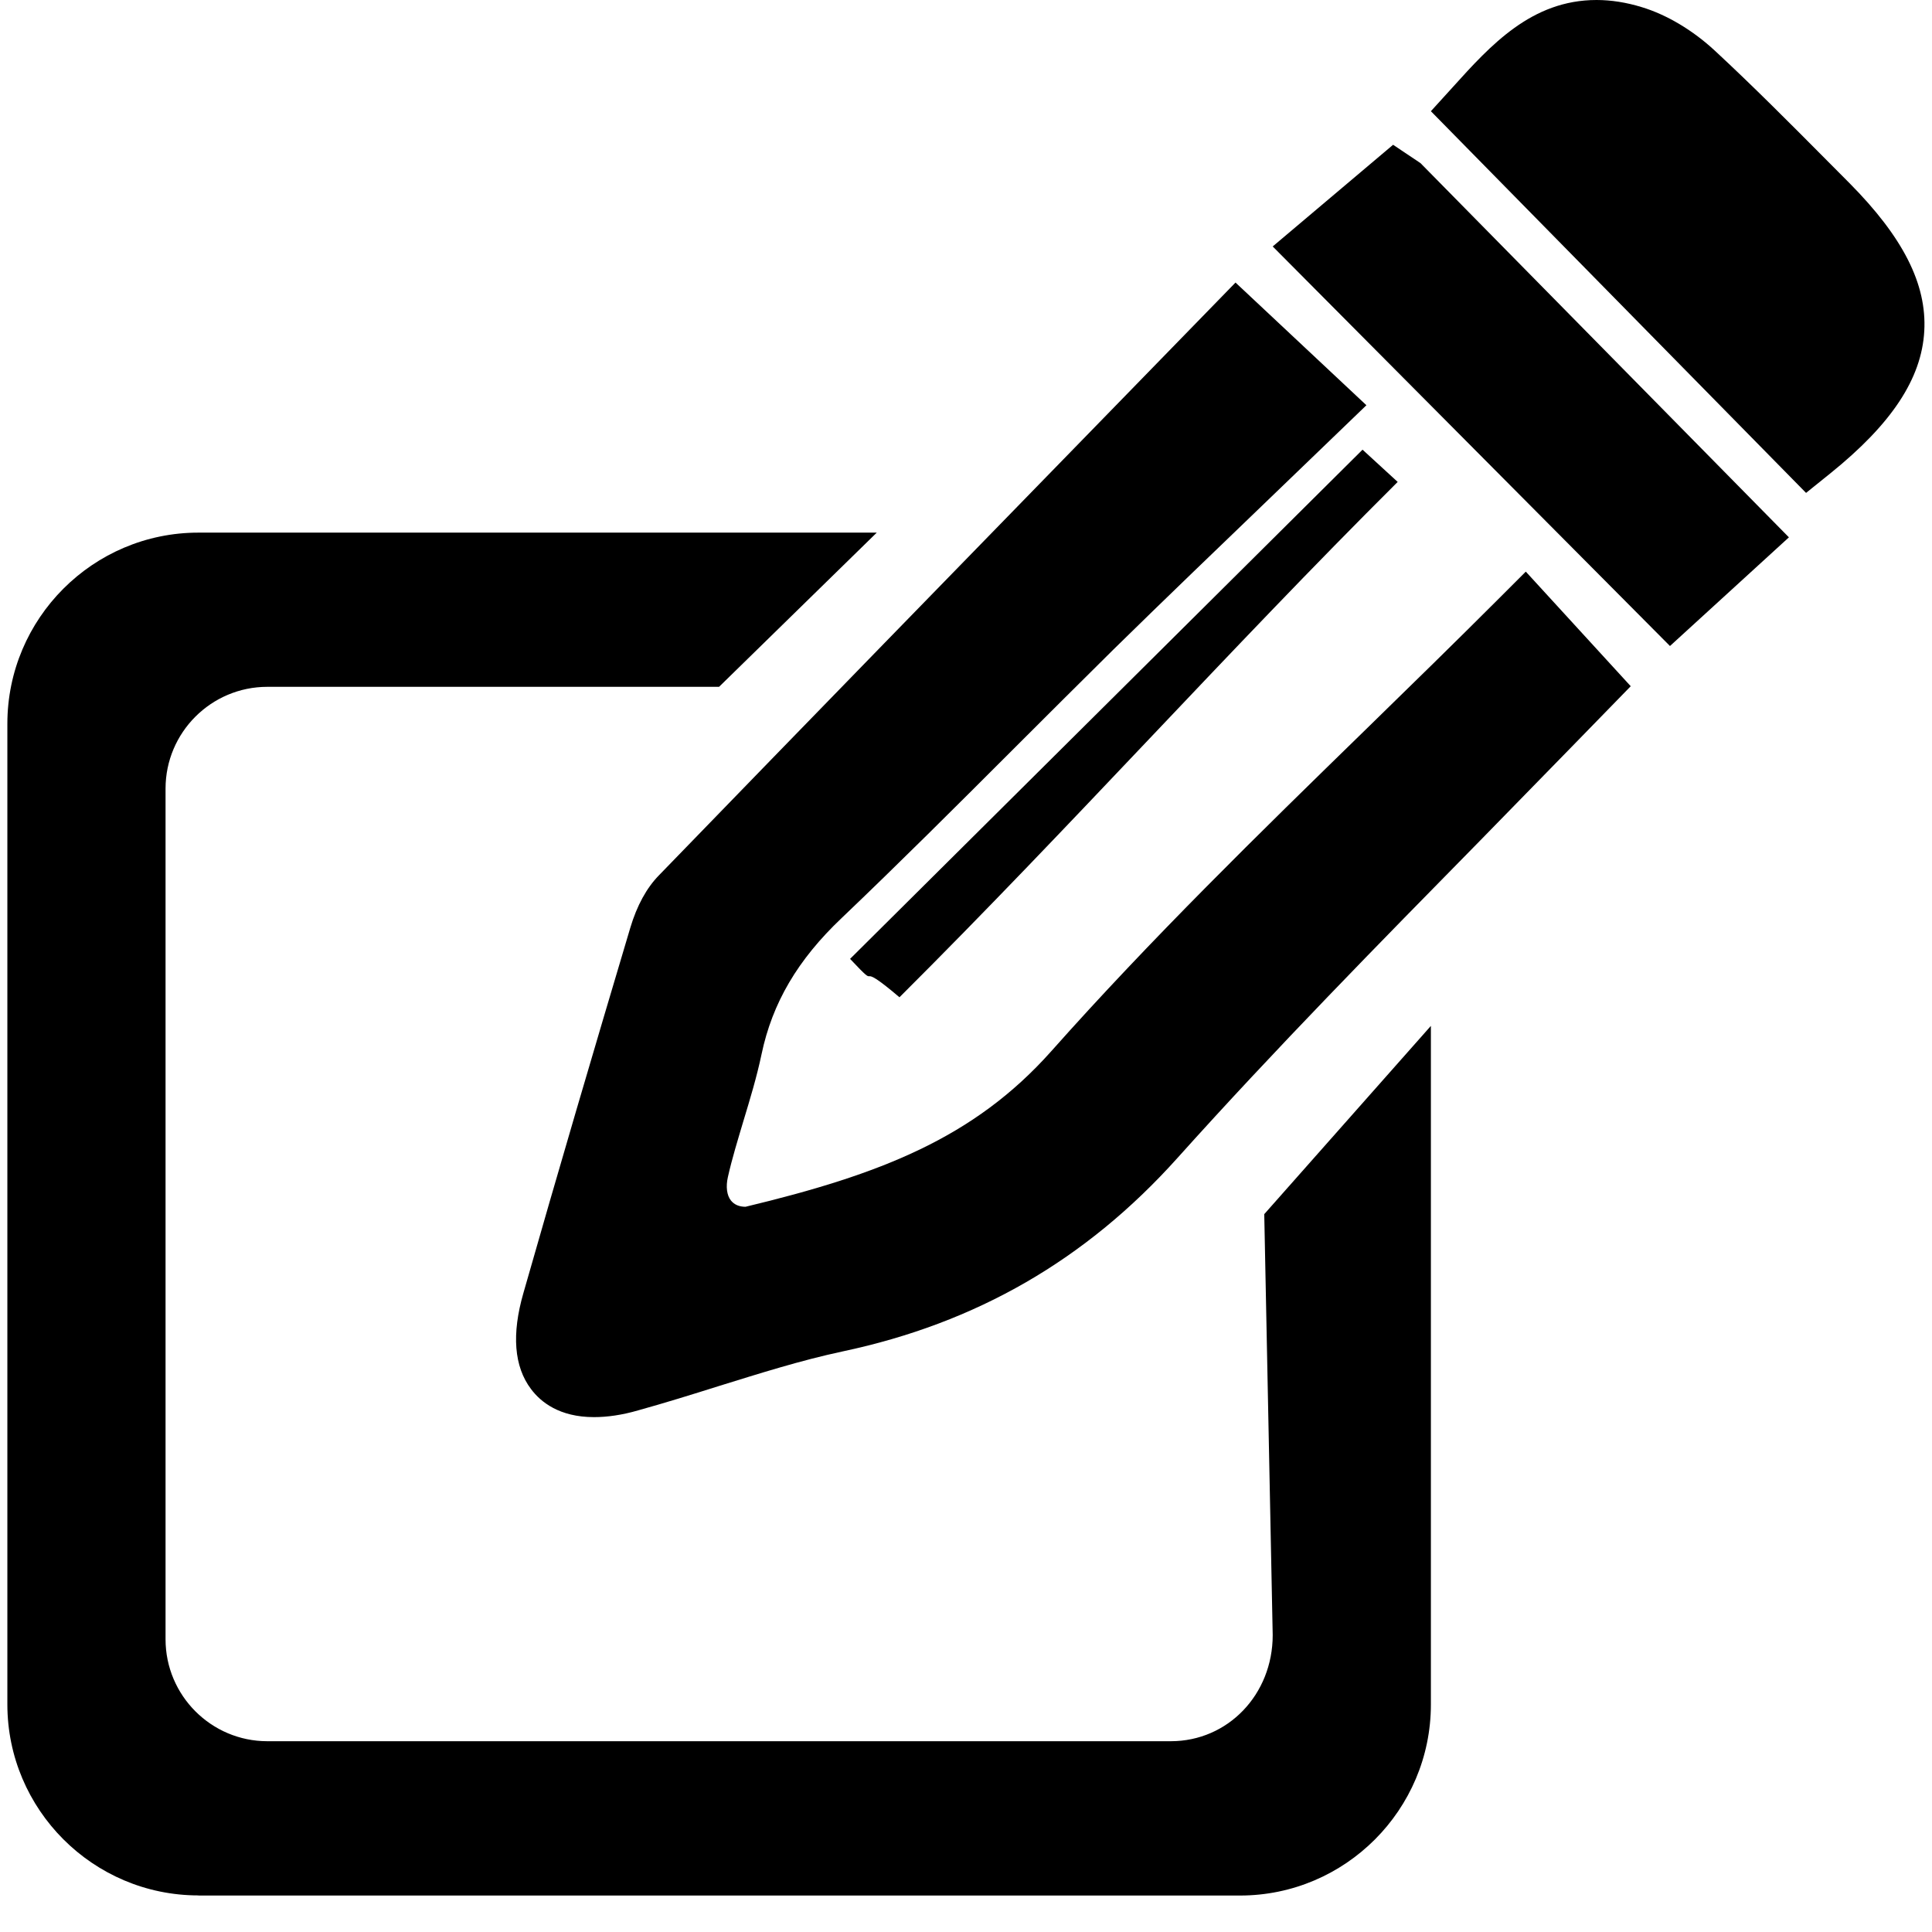 <?xml version="1.0" encoding="utf-8"?>
<!-- Generator: Adobe Illustrator 16.0.4, SVG Export Plug-In . SVG Version: 6.00 Build 0)  -->
<!DOCTYPE svg PUBLIC "-//W3C//DTD SVG 1.1//EN" "http://www.w3.org/Graphics/SVG/1.1/DTD/svg11.dtd">
<svg version="1.1" id="Layer_1" xmlns="http://www.w3.org/2000/svg" xmlns:xlink="http://www.w3.org/1999/xlink" x="0px" y="0px"
	 width="16px" height="16px" viewBox="0 0 16 16" enable-background="new 0 0 16 16" xml:space="preserve">
<path fill-rule="evenodd" clip-rule="evenodd" d="M4.919,11.736c-0.286,0-0.441-0.125-0.521-0.232
	c-0.141-0.186-0.162-0.455-0.063-0.797C4.623,9.697,4.92,8.689,5.22,7.683c0.055-0.184,0.135-0.33,0.238-0.435
	c1.239-1.279,2.484-2.557,3.74-3.846l1.034-1.062l1.084,1.016l-0.783,0.754c-0.445,0.428-0.882,0.847-1.314,1.271
	C8.937,5.66,8.657,5.939,8.377,6.219C7.912,6.684,7.446,7.149,6.97,7.603C6.606,7.948,6.396,8.306,6.307,8.73
	C6.267,8.92,6.211,9.104,6.155,9.289C6.11,9.441,6.063,9.592,6.028,9.748C6.01,9.828,6.019,9.9,6.054,9.943
	c0.027,0.033,0.067,0.051,0.12,0.051c1.117-0.268,1.892-0.57,2.531-1.287c0.825-0.929,1.729-1.811,2.604-2.664
	c0.373-0.364,0.747-0.729,1.117-1.099l0.21-0.21l0.869,0.949c0,0-0.889,0.913-1.244,1.275c-0.835,0.85-1.699,1.728-2.51,2.632
	c-0.757,0.844-1.665,1.367-2.773,1.602c-0.347,0.074-0.687,0.182-1.026,0.287c-0.222,0.07-0.444,0.139-0.667,0.201
	C5.151,11.719,5.028,11.736,4.919,11.736z"/>
<path fill-rule="evenodd" clip-rule="evenodd" d="M7.449,8.259C7.048,7.918,7.322,8.241,7.04,7.941
	c1.406-1.397,2.833-2.815,4.244-4.217c0.133,0.122,0.082,0.076,0.291,0.267C10.159,5.401,8.884,6.829,7.449,8.259z"/>
<path fill-rule="evenodd" clip-rule="evenodd" d="M11.85,0.921l0.18-0.198C12.343,0.376,12.683,0,13.222,0
	c0.121,0,0.247,0.02,0.374,0.059c0.208,0.063,0.424,0.192,0.606,0.361c0.316,0.293,0.621,0.6,0.926,0.907l0.188,0.189
	c0.444,0.448,0.642,0.837,0.62,1.226c-0.022,0.394-0.27,0.769-0.779,1.179l-0.2,0.161L11.85,0.921z"/>
<polygon fill-rule="evenodd" clip-rule="evenodd" points="10.54,2.041 11.537,1.199 11.764,1.351 14.815,4.45 13.83,5.35 "/>
<path fill-rule="evenodd" clip-rule="evenodd" d="M1.643,15.697c-0.872,0-1.582-0.711-1.582-1.582V5.994
	c0-0.873,0.71-1.583,1.582-1.583h5.618L5.955,5.688H2.214c-0.465,0-0.843,0.378-0.843,0.843v7.045c0,0.465,0.378,0.844,0.843,0.844
	h7.482c0.473,0,0.844-0.387,0.844-0.879l-0.07-3.486l1.38-1.559v5.62c0,0.871-0.709,1.582-1.581,1.582H1.643z"/>
</svg>
